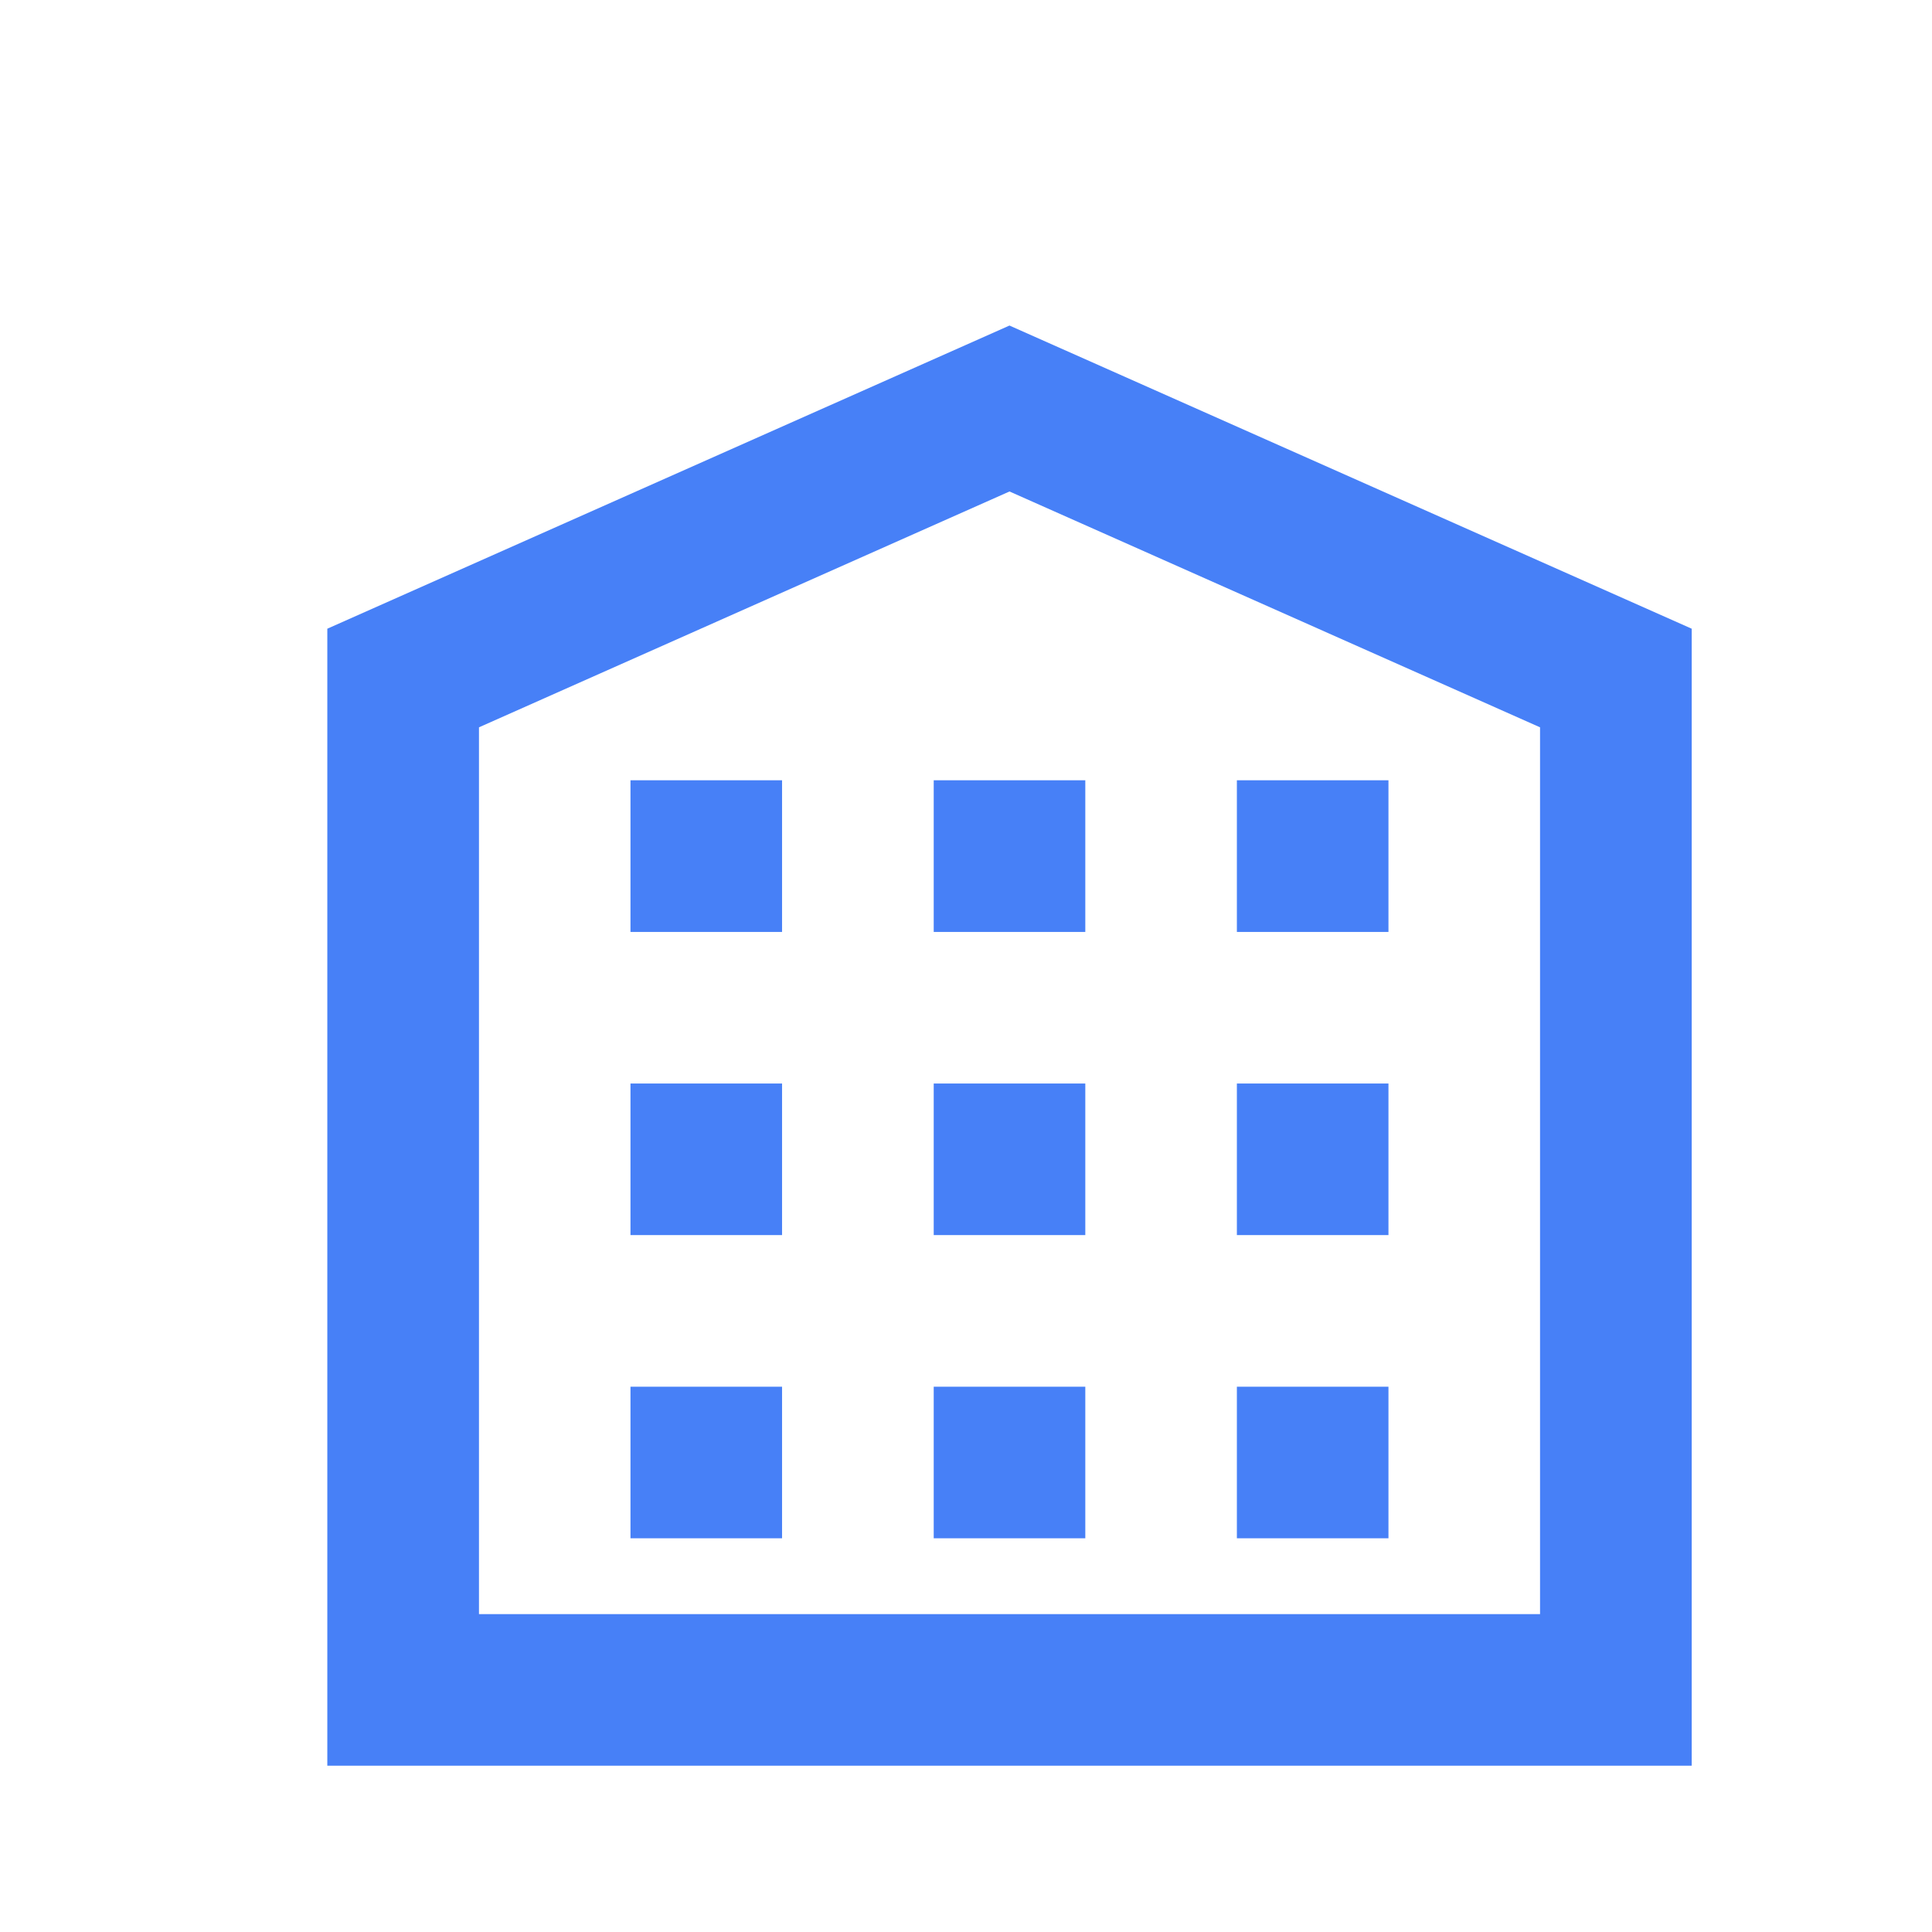 <svg xmlns="http://www.w3.org/2000/svg" width="24" height="24" viewBox="0 0 24 24">
    <path fill="#4780F7" fill-rule="nonzero" d="M12.54 4.044L4.066 7.81v14.124h16.949V7.81L12.54 4.044zm0 2.061l6.591 2.93v11.016H5.95V9.035l6.591-2.93zM7.832 9.693v1.884h1.883V9.693H7.832zm3.767 0v1.884h1.883V9.693h-1.883zm3.766 0v1.884h1.883V9.693h-1.883zM7.832 13.46v1.883h1.883V13.46H7.832zm3.767 0v1.883h1.883V13.46h-1.883zm3.766 0v1.883h1.883V13.46h-1.883zm-7.533 3.766v1.883h1.883v-1.883H7.832zm3.767 0v1.883h1.883v-1.883h-1.883zm3.766 0v1.883h1.883v-1.883h-1.883z"/>
</svg>
